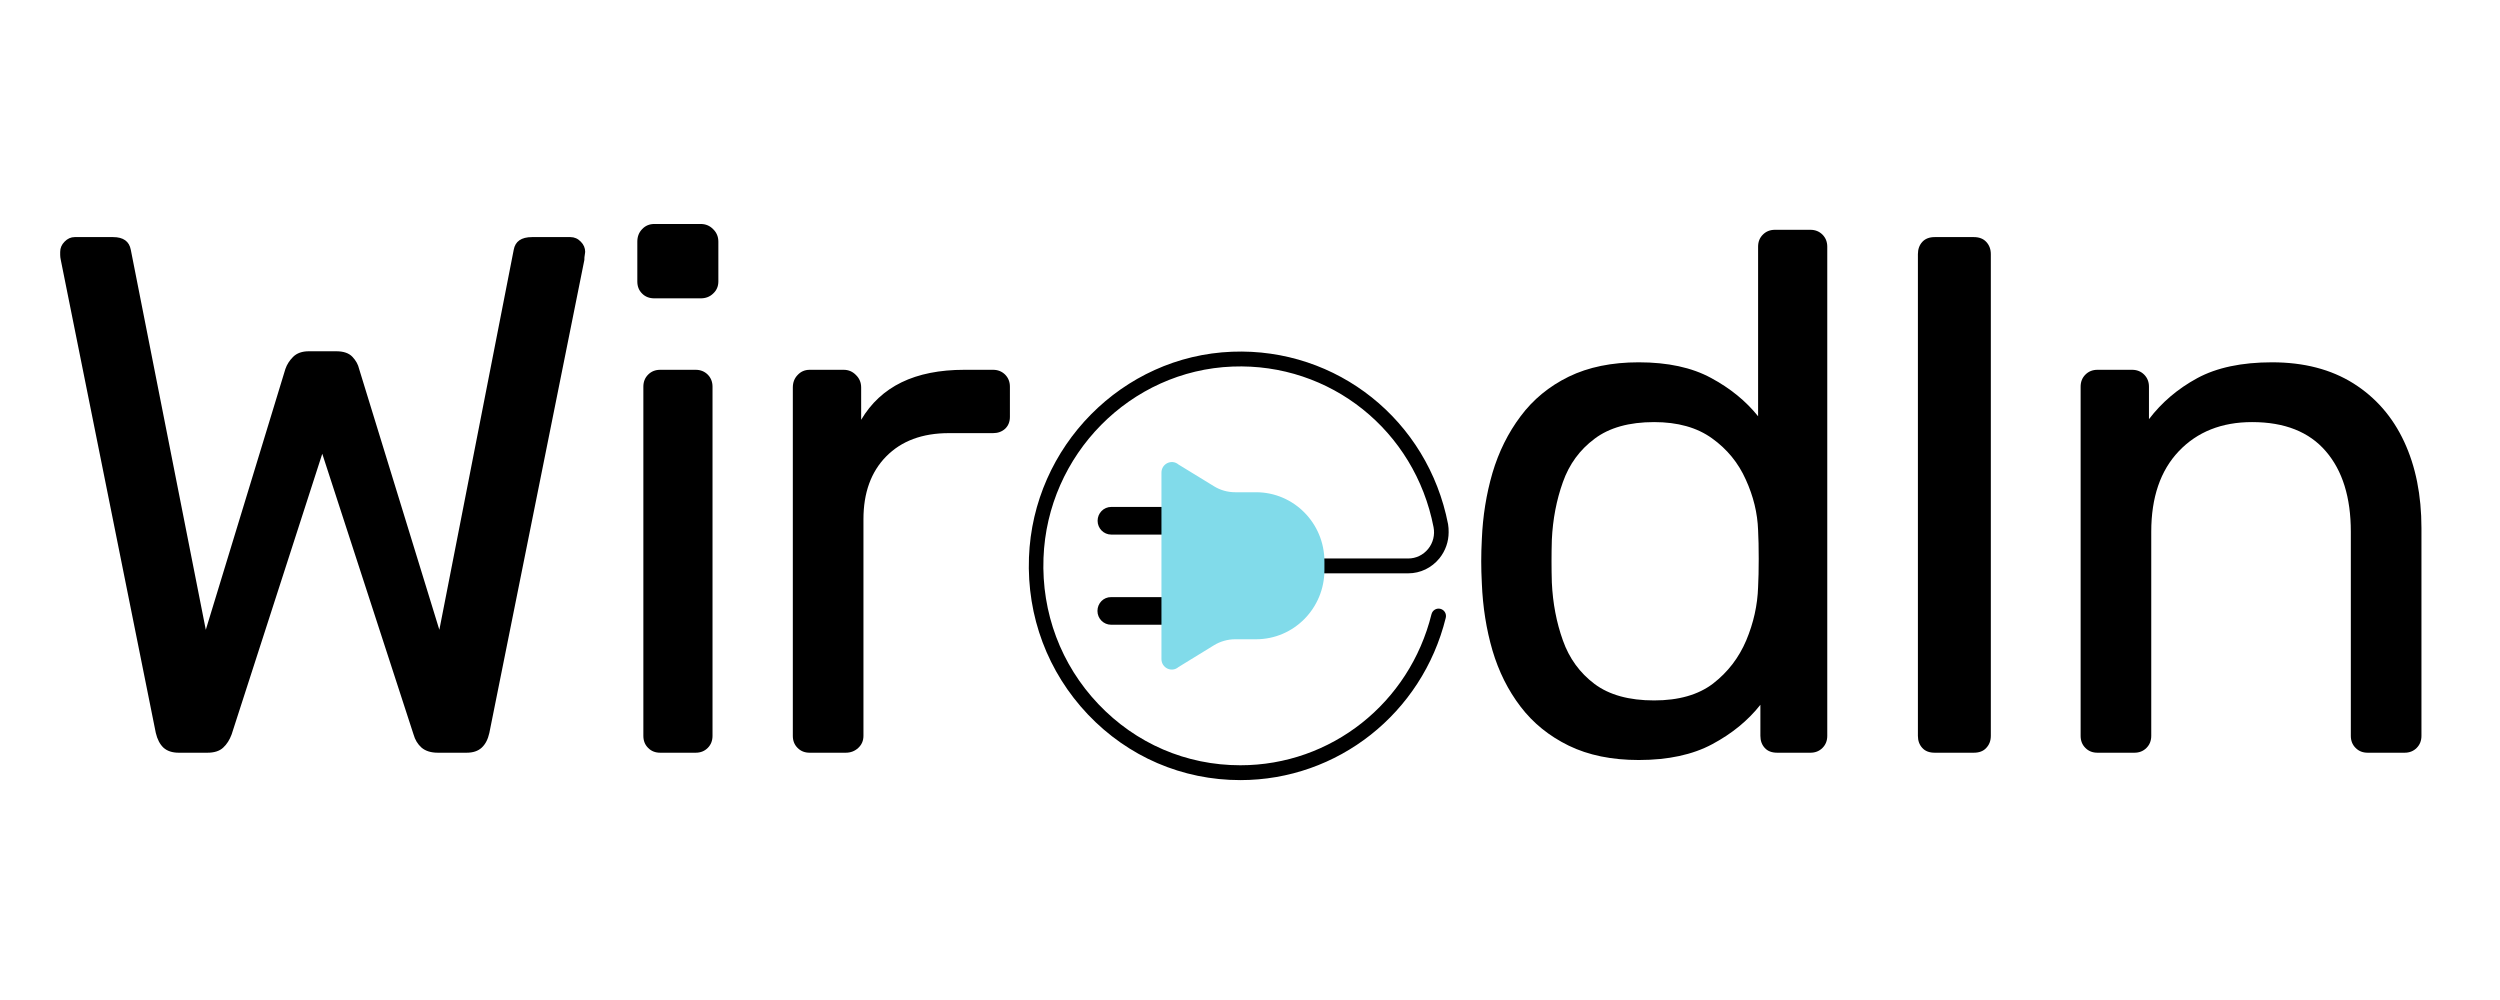 <svg xmlns="http://www.w3.org/2000/svg" xmlns:xlink="http://www.w3.org/1999/xlink" width="250" zoomAndPan="magnify" viewBox="0 0 187.5 75" height="100" preserveAspectRatio="xMidYMid meet" version="1.0"><defs><g/><clipPath id="id1"><path d="M 77.148 26.312 L 108.648 26.312 L 108.648 58.562 L 77.148 58.562 Z M 77.148 26.312 " clip-rule="nonzero"/></clipPath></defs><g fill="#000000" fill-opacity="1"><g transform="translate(2.076, 56.454)"><g><path d="M 11.328 0 C 10.848 0 10.469 -0.125 10.188 -0.375 C 9.914 -0.633 9.723 -1.004 9.609 -1.484 L 2.484 -36.953 C 2.453 -37.098 2.438 -37.223 2.438 -37.328 C 2.438 -37.441 2.438 -37.52 2.438 -37.562 C 2.438 -37.852 2.547 -38.109 2.766 -38.328 C 2.984 -38.555 3.238 -38.672 3.531 -38.672 L 6.406 -38.672 C 7.176 -38.672 7.617 -38.352 7.734 -37.719 L 13.359 -9.219 L 19.328 -28.781 C 19.441 -29.113 19.633 -29.414 19.906 -29.688 C 20.188 -29.969 20.582 -30.109 21.094 -30.109 L 23.141 -30.109 C 23.691 -30.109 24.098 -29.969 24.359 -29.688 C 24.617 -29.414 24.785 -29.113 24.859 -28.781 L 30.875 -9.219 L 36.453 -37.719 C 36.566 -38.352 37.023 -38.672 37.828 -38.672 L 40.703 -38.672 C 41.004 -38.672 41.266 -38.555 41.484 -38.328 C 41.703 -38.109 41.812 -37.852 41.812 -37.562 C 41.812 -37.52 41.801 -37.441 41.781 -37.328 C 41.758 -37.223 41.75 -37.098 41.75 -36.953 L 34.625 -1.484 C 34.52 -1.004 34.328 -0.633 34.047 -0.375 C 33.773 -0.125 33.398 0 32.922 0 L 30.766 0 C 30.254 0 29.848 -0.125 29.547 -0.375 C 29.254 -0.633 29.051 -0.969 28.938 -1.375 L 22.094 -22.422 L 15.297 -1.375 C 15.148 -0.969 14.938 -0.633 14.656 -0.375 C 14.383 -0.125 13.992 0 13.484 0 Z M 11.328 0 "/></g></g></g><g fill="#000000" fill-opacity="1"><g transform="translate(44.158, 56.454)"><g><path d="M 5.359 0 C 4.992 0 4.691 -0.117 4.453 -0.359 C 4.211 -0.598 4.094 -0.898 4.094 -1.266 L 4.094 -27.453 C 4.094 -27.816 4.211 -28.117 4.453 -28.359 C 4.691 -28.598 4.992 -28.719 5.359 -28.719 L 8.016 -28.719 C 8.379 -28.719 8.68 -28.598 8.922 -28.359 C 9.16 -28.117 9.281 -27.816 9.281 -27.453 L 9.281 -1.266 C 9.281 -0.898 9.16 -0.598 8.922 -0.359 C 8.68 -0.117 8.379 0 8.016 0 Z M 4.922 -34.078 C 4.547 -34.078 4.238 -34.195 4 -34.438 C 3.758 -34.676 3.641 -34.977 3.641 -35.344 L 3.641 -38.328 C 3.641 -38.703 3.758 -39.016 4 -39.266 C 4.238 -39.523 4.547 -39.656 4.922 -39.656 L 8.391 -39.656 C 8.766 -39.656 9.078 -39.523 9.328 -39.266 C 9.586 -39.016 9.719 -38.703 9.719 -38.328 L 9.719 -35.344 C 9.719 -34.977 9.586 -34.676 9.328 -34.438 C 9.078 -34.195 8.766 -34.078 8.391 -34.078 Z M 4.922 -34.078 "/></g></g></g><g fill="#000000" fill-opacity="1"><g transform="translate(55.368, 56.454)"><g><path d="M 5.359 0 C 4.992 0 4.691 -0.117 4.453 -0.359 C 4.211 -0.598 4.094 -0.898 4.094 -1.266 L 4.094 -27.391 C 4.094 -27.766 4.211 -28.078 4.453 -28.328 C 4.691 -28.586 4.992 -28.719 5.359 -28.719 L 7.906 -28.719 C 8.27 -28.719 8.578 -28.586 8.828 -28.328 C 9.086 -28.078 9.219 -27.766 9.219 -27.391 L 9.219 -24.969 C 9.957 -26.219 10.969 -27.156 12.25 -27.781 C 13.539 -28.406 15.109 -28.719 16.953 -28.719 L 19.109 -28.719 C 19.473 -28.719 19.773 -28.598 20.016 -28.359 C 20.254 -28.117 20.375 -27.816 20.375 -27.453 L 20.375 -25.188 C 20.375 -24.82 20.254 -24.523 20.016 -24.297 C 19.773 -24.078 19.473 -23.969 19.109 -23.969 L 15.797 -23.969 C 13.805 -23.969 12.238 -23.383 11.094 -22.219 C 9.957 -21.062 9.391 -19.492 9.391 -17.516 L 9.391 -1.266 C 9.391 -0.898 9.258 -0.598 9 -0.359 C 8.738 -0.117 8.426 0 8.062 0 Z M 5.359 0 "/></g></g></g><g fill="#000000" fill-opacity="1"><g transform="translate(74.197, 56.454)"><g/></g></g><g fill="#000000" fill-opacity="1"><g transform="translate(85.573, 56.454)"><g/></g></g><g fill="#000000" fill-opacity="1"><g transform="translate(96.95, 56.454)"><g/></g></g><g fill="#000000" fill-opacity="1"><g transform="translate(108.326, 56.454)"><g><path d="M 14.578 0.547 C 12.555 0.547 10.805 0.188 9.328 -0.531 C 7.859 -1.25 6.656 -2.223 5.719 -3.453 C 4.781 -4.68 4.078 -6.086 3.609 -7.672 C 3.148 -9.254 2.883 -10.93 2.812 -12.703 C 2.781 -13.297 2.766 -13.848 2.766 -14.359 C 2.766 -14.879 2.781 -15.43 2.812 -16.016 C 2.883 -17.742 3.148 -19.398 3.609 -20.984 C 4.078 -22.566 4.781 -23.984 5.719 -25.234 C 6.656 -26.492 7.859 -27.484 9.328 -28.203 C 10.805 -28.922 12.555 -29.281 14.578 -29.281 C 16.754 -29.281 18.562 -28.891 20 -28.109 C 21.438 -27.336 22.613 -26.379 23.531 -25.234 L 23.531 -37.953 C 23.531 -38.316 23.648 -38.617 23.891 -38.859 C 24.129 -39.098 24.43 -39.219 24.797 -39.219 L 27.453 -39.219 C 27.816 -39.219 28.117 -39.098 28.359 -38.859 C 28.598 -38.617 28.719 -38.316 28.719 -37.953 L 28.719 -1.266 C 28.719 -0.898 28.598 -0.598 28.359 -0.359 C 28.117 -0.117 27.816 0 27.453 0 L 24.969 0 C 24.562 0 24.25 -0.117 24.031 -0.359 C 23.812 -0.598 23.703 -0.898 23.703 -1.266 L 23.703 -3.594 C 22.773 -2.414 21.57 -1.43 20.094 -0.641 C 18.625 0.148 16.785 0.547 14.578 0.547 Z M 15.734 -3.922 C 17.578 -3.922 19.051 -4.344 20.156 -5.188 C 21.258 -6.039 22.086 -7.117 22.641 -8.422 C 23.191 -9.734 23.488 -11.066 23.531 -12.422 C 23.562 -13.016 23.578 -13.723 23.578 -14.547 C 23.578 -15.379 23.562 -16.094 23.531 -16.688 C 23.488 -17.969 23.18 -19.234 22.609 -20.484 C 22.047 -21.742 21.203 -22.773 20.078 -23.578 C 18.953 -24.391 17.504 -24.797 15.734 -24.797 C 13.859 -24.797 12.367 -24.379 11.266 -23.547 C 10.16 -22.723 9.367 -21.641 8.891 -20.297 C 8.41 -18.953 8.133 -17.508 8.062 -15.969 C 8.031 -14.895 8.031 -13.828 8.062 -12.766 C 8.133 -11.211 8.41 -9.766 8.891 -8.422 C 9.367 -7.078 10.16 -5.988 11.266 -5.156 C 12.367 -4.332 13.859 -3.922 15.734 -3.922 Z M 15.734 -3.922 "/></g></g></g><g fill="#000000" fill-opacity="1"><g transform="translate(139.031, 56.454)"><g><path d="M 6.078 0 C 5.672 0 5.359 -0.117 5.141 -0.359 C 4.922 -0.598 4.812 -0.898 4.812 -1.266 L 4.812 -37.391 C 4.812 -37.766 4.922 -38.07 5.141 -38.312 C 5.359 -38.551 5.672 -38.672 6.078 -38.672 L 9 -38.672 C 9.406 -38.672 9.719 -38.551 9.938 -38.312 C 10.164 -38.07 10.281 -37.766 10.281 -37.391 L 10.281 -1.266 C 10.281 -0.898 10.164 -0.598 9.938 -0.359 C 9.719 -0.117 9.406 0 9 0 Z M 6.078 0 "/></g></g></g><g fill="#000000" fill-opacity="1"><g transform="translate(151.953, 56.454)"><g><path d="M 5.359 0 C 4.992 0 4.691 -0.117 4.453 -0.359 C 4.211 -0.598 4.094 -0.898 4.094 -1.266 L 4.094 -27.453 C 4.094 -27.816 4.211 -28.117 4.453 -28.359 C 4.691 -28.598 4.992 -28.719 5.359 -28.719 L 7.953 -28.719 C 8.316 -28.719 8.617 -28.598 8.859 -28.359 C 9.098 -28.117 9.219 -27.816 9.219 -27.453 L 9.219 -25.016 C 10.176 -26.273 11.383 -27.301 12.844 -28.094 C 14.301 -28.883 16.172 -29.281 18.453 -29.281 C 20.836 -29.281 22.867 -28.754 24.547 -27.703 C 26.223 -26.648 27.492 -25.191 28.359 -23.328 C 29.223 -21.473 29.656 -19.312 29.656 -16.844 L 29.656 -1.266 C 29.656 -0.898 29.535 -0.598 29.297 -0.359 C 29.055 -0.117 28.754 0 28.391 0 L 25.625 0 C 25.258 0 24.957 -0.117 24.719 -0.359 C 24.477 -0.598 24.359 -0.898 24.359 -1.266 L 24.359 -16.578 C 24.359 -19.148 23.734 -21.16 22.484 -22.609 C 21.234 -24.066 19.391 -24.797 16.953 -24.797 C 14.672 -24.797 12.836 -24.066 11.453 -22.609 C 10.078 -21.16 9.391 -19.148 9.391 -16.578 L 9.391 -1.266 C 9.391 -0.898 9.27 -0.598 9.031 -0.359 C 8.789 -0.117 8.488 0 8.125 0 Z M 5.359 0 "/></g></g></g><g clip-path="url(#id1)"><path fill="#000000" d="M 108.648 39.914 C 108.648 40.629 108.41 41.309 107.957 41.875 C 107.375 42.59 106.527 43 105.613 43 L 96.965 43 C 96.656 43 96.414 42.754 96.414 42.445 C 96.414 42.133 96.656 41.887 96.965 41.887 L 105.613 41.887 C 106.195 41.887 106.734 41.629 107.109 41.172 C 107.484 40.715 107.629 40.113 107.516 39.535 C 106.109 32.281 99.77 27.215 92.445 27.492 C 84.773 27.781 78.547 34.098 78.262 41.852 C 78.109 45.953 79.57 49.852 82.375 52.805 C 85.191 55.77 88.969 57.395 93.027 57.395 C 99.828 57.395 105.711 52.738 107.363 46.062 C 107.441 45.762 107.738 45.586 108.035 45.664 C 108.332 45.742 108.508 46.043 108.43 46.344 C 106.66 53.508 100.32 58.508 93.027 58.508 C 88.672 58.508 84.609 56.758 81.594 53.586 C 78.582 50.41 77.008 46.23 77.172 41.809 C 77.48 33.477 84.18 26.691 92.41 26.379 C 100.277 26.078 107.09 31.516 108.605 39.312 C 108.641 39.512 108.648 39.715 108.648 39.914 Z M 82.309 45.82 C 82.309 46.398 82.773 46.855 83.332 46.855 L 91.035 46.855 C 91.609 46.855 92.059 46.387 92.059 45.82 C 92.059 45.238 91.598 44.785 91.035 44.785 L 83.332 44.785 C 82.773 44.773 82.309 45.238 82.309 45.82 Z M 83.344 38.02 L 91.047 38.02 C 91.617 38.02 92.07 38.488 92.07 39.059 C 92.07 39.625 91.609 40.094 91.047 40.094 L 83.344 40.094 C 82.773 40.094 82.32 39.625 82.32 39.059 C 82.32 38.488 82.773 38.02 83.344 38.02 Z M 83.344 38.02 " fill-opacity="1" fill-rule="nonzero"/></g><path fill="#81dbea" d="M 87.109 35.445 L 87.109 49.43 C 87.109 50.098 87.879 50.465 88.383 50.031 L 91.035 48.402 C 91.52 48.102 92.082 47.945 92.641 47.945 L 94.203 47.945 C 97.043 47.945 99.332 45.617 99.332 42.754 L 99.332 42.109 C 99.332 39.234 97.031 36.918 94.203 36.918 L 92.641 36.918 C 92.07 36.918 91.52 36.762 91.035 36.461 L 88.383 34.836 C 87.879 34.41 87.109 34.777 87.109 35.445 Z M 87.109 35.445 " fill-opacity="1" fill-rule="nonzero"/></svg>